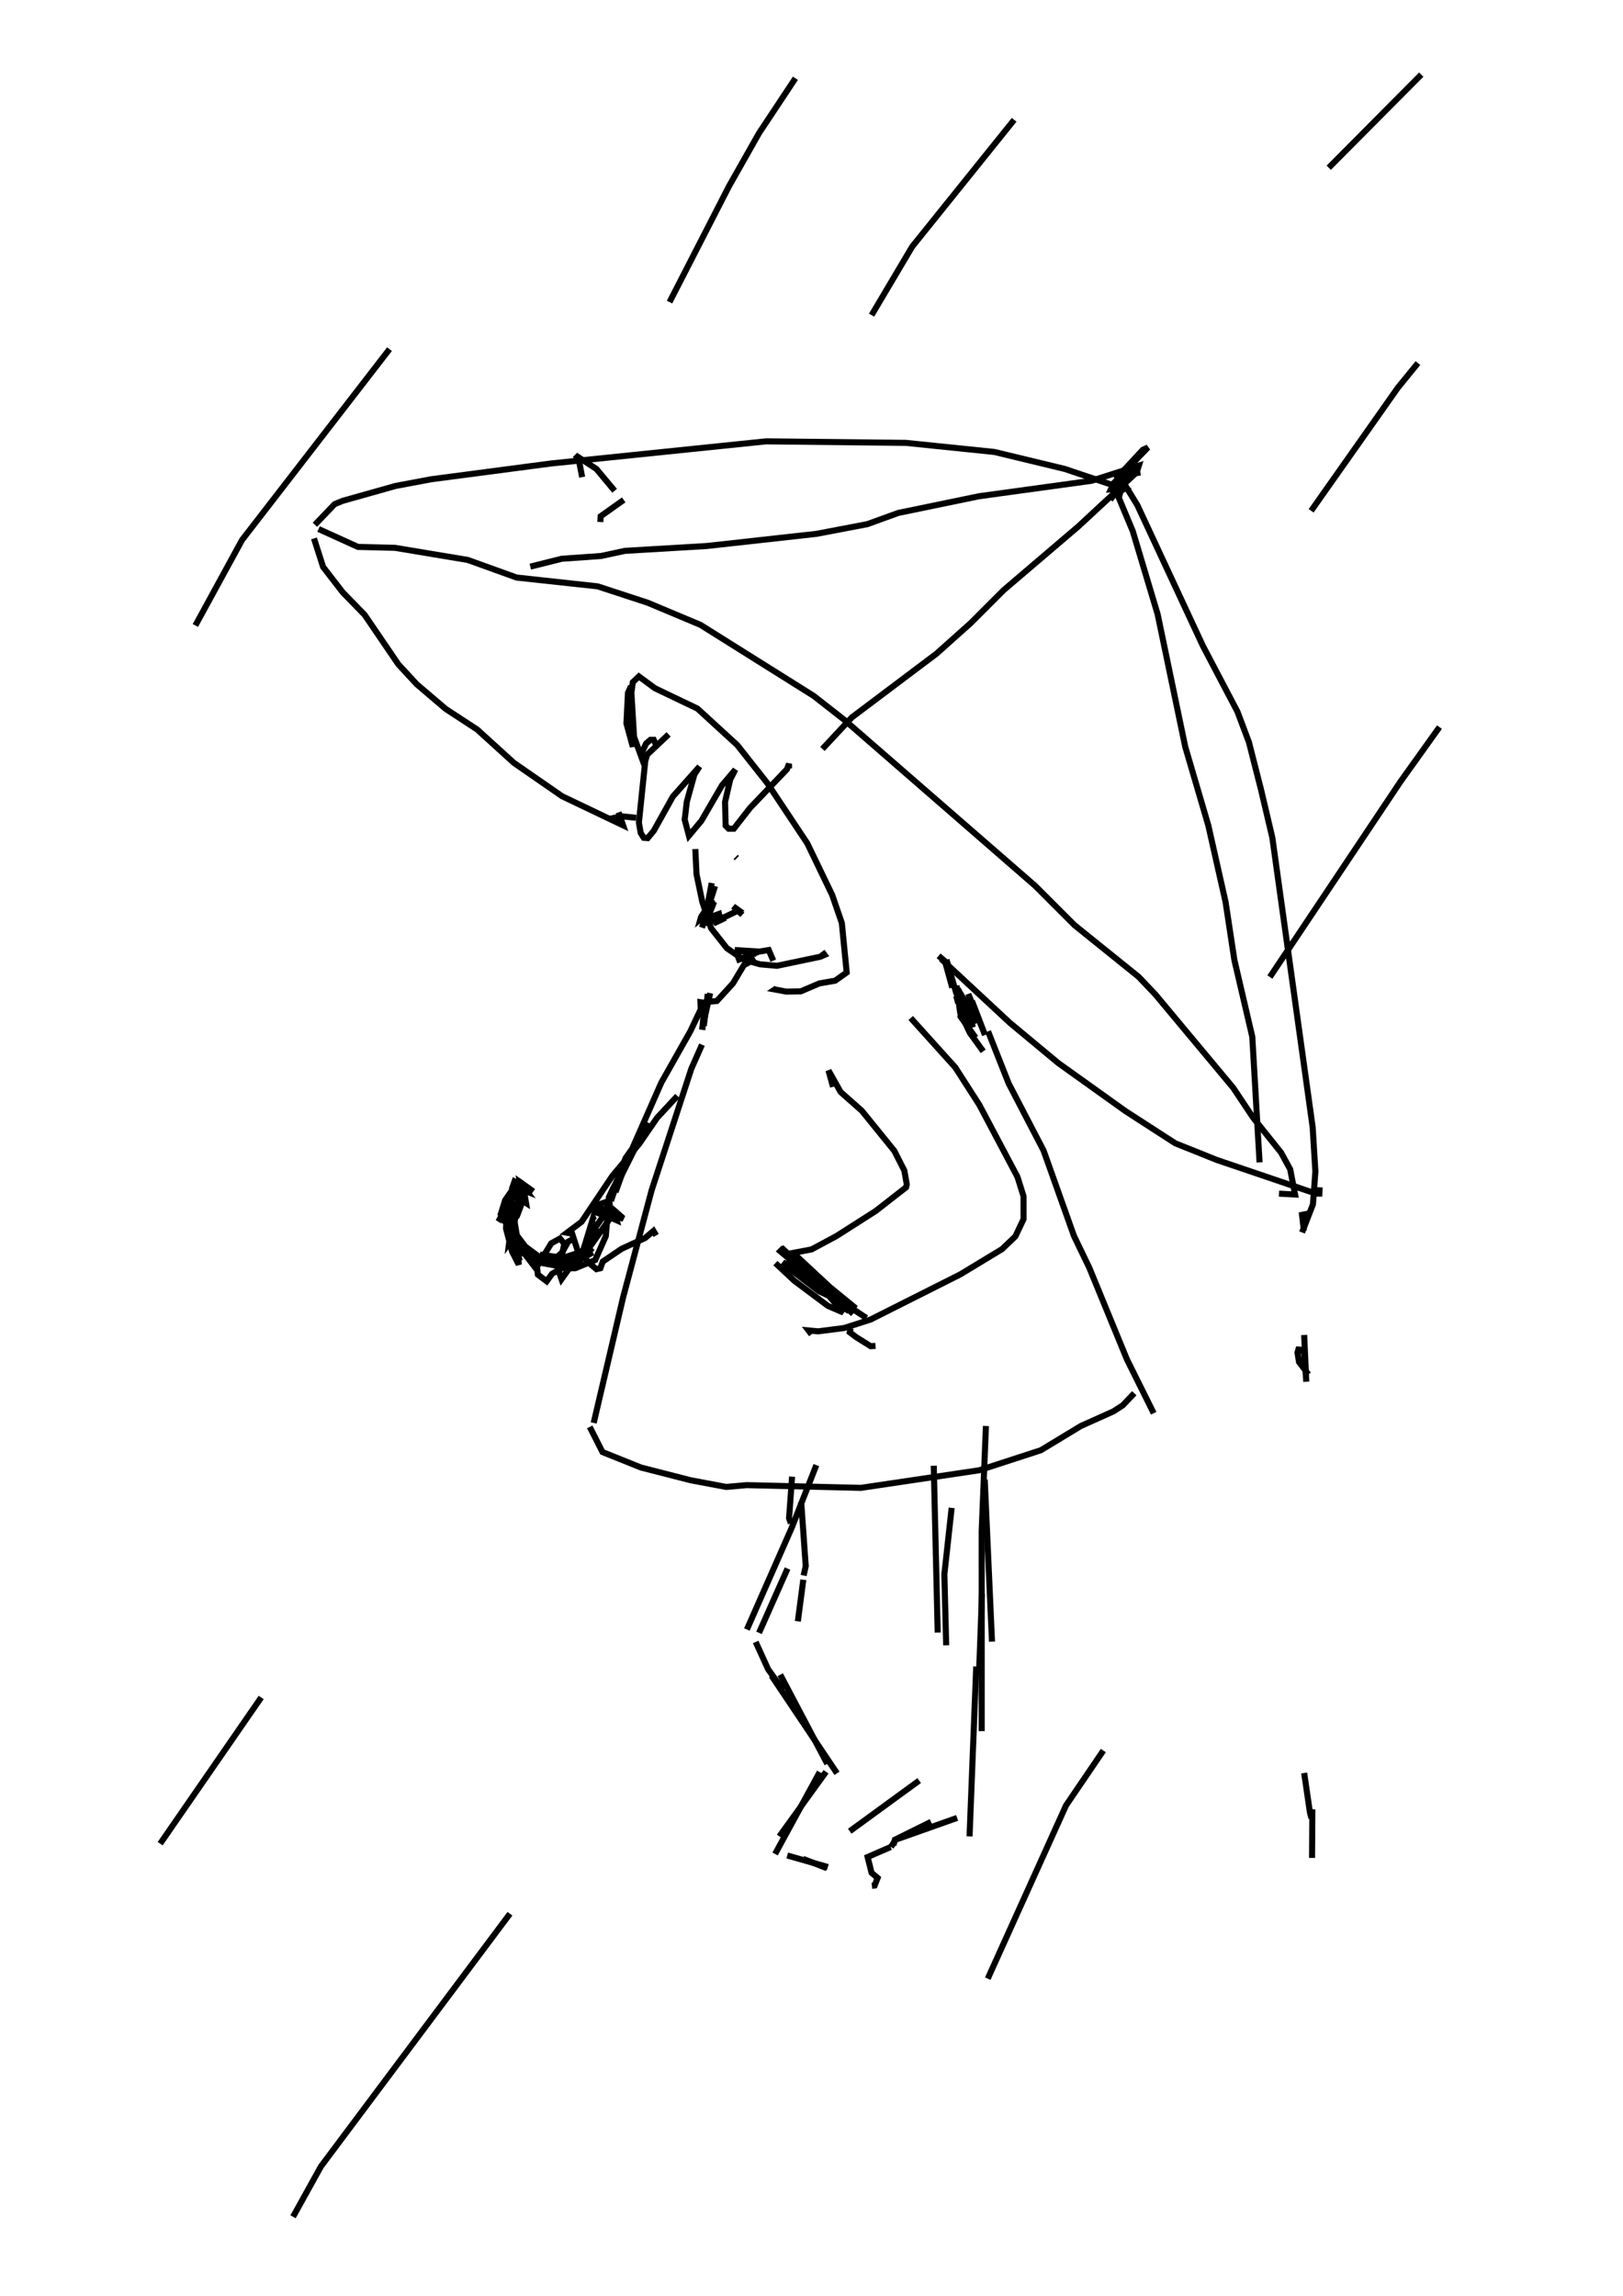 <?xml version="1.0" encoding="utf-8"?>
<!-- Generator: Adobe Illustrator 26.2.1, SVG Export Plug-In . SVG Version: 6.00 Build 0)  -->
<svg version="1.1" xmlns="http://www.w3.org/2000/svg" xmlns:xlink="http://www.w3.org/1999/xlink" x="0px" y="0px"
	 viewBox="0 0 535 757" style="enable-background:new 0 0 535 757;" xml:space="preserve">
<style type="text/css">
	.st0{fill:#FFFFFF;}
	.st1{fill:none;stroke:#000000;stroke-width:2;}
</style>
<g id="레이어_1" xmlns:ev="http://www.w3.org/2001/xml-events">
	<rect class="st0" width="535" height="757"/>
	<rect class="st0" width="535" height="757"/>
</g>
<g id="_x38_7-우산">
	<g>
		<polyline class="st1" points="196.2,402.7 191.8,413.2 189,415.3 181.8,415.8 175.4,413.9 169.5,406.1 168,401.2 168.2,396 
			167.4,400.3 167.4,407.4 168.3,404.7 168,396.1 167.6,404.3 168.6,393.5 165,402.9 169,393.1 166.4,399.9 164.3,402.7 169,393.8 
			168.3,393.1 166.5,395.7 165.1,400.2 165.9,400.9 169.1,394.7 169.5,391.5 168.2,393.4 166.2,399.4 169.5,392.9 170.1,389.8 
			169.6,389.5 168.8,391.8 169.3,394 173.4,396.6 173.1,394.8 169.5,391.2 173.6,392.8 170.8,389.2 175.8,392.8 171.3,389.6 
			171.9,393.4 170.4,395.7 173.2,391.8 166.8,402.7 167.4,402.9 169.4,399.9 173.7,391.7 167.8,401.1 170.3,398.3 173.5,391.8 
			168,403.4 170.4,400.9 173.4,393 167.4,404 169.3,398 167.8,409.9 169.4,407.8 168.5,401.9 168.8,405.3 172.7,411.5 167.1,402.9 
			167.5,406.7 168.7,409.4 171.2,412.7 170.8,410.6 166.9,402.3 166.8,405 168.8,412.6 171,416.9 170.5,408 169,399.2 169.6,411 
			171.3,415.6 168.8,405.4 171.7,411.7 175.6,416.8 176,414.6 172.3,410.3 180.1,416.1 185.1,417 183.7,415.8 178,413.6 
			187.3,414.9 180.4,414.6 180.2,415.6 182.2,415.8 192.2,412.5 187.5,415.2 186.4,417.4 187.5,417.2 192,412.6 185.4,414.9 
			191.6,413.3 186.7,415.7 185.4,417.4 186.3,417.8 195.4,412.9 191.6,414.4 189.6,416.7 195.3,411.4 191,415.7 191.6,413.3 
			196.8,404.9 195.1,409.9 193.4,412.5 201,401.8 		"/>
		<polyline class="st1" points="195.8,396.6 195.6,397.7 200.8,395.9 201,398.7 196.8,398.6 196.3,399.6 200.7,401.3 201.3,400.4 
			200.5,399.6 197.5,399 198.6,400.2 203.3,402.3 202.7,399.9 199.9,397.3 200.7,399 205.4,401.6 200.5,397.3 200.4,398.2 
			205.5,401.8 200.3,400.2 199.7,407.5 196.2,415.4 189.6,418.1 187.9,418.1 178.8,416.4 172.1,413 169.7,408.1 169.3,404.7 
			171.4,392.4 172.3,390.5 171.9,395 		"/>
		<polyline class="st1" points="201.1,397.3 200.8,396.3 206.2,381.8 208.4,378.7 218,356.9 227.6,339.9 231,332.7 230.9,330.4 
			232.2,330.6 		"/>
		<polyline class="st1" points="105,174.4 118,180.3 130.2,180.6 154.2,184.6 170.3,190.4 197,193.3 213.5,198.7 230.9,206 
			268.2,229.4 278.3,237.3 341.2,292 354.2,305 375.3,322 380.9,327.9 406.5,358.6 413.1,368.5 422.3,380 425.3,385.5 426.9,393.8 
			421.6,393.5 		"/>
		<polyline class="st1" points="103.5,177.5 106.5,186.9 113,195.3 120.2,202.7 131.3,219 137.4,225.6 146.9,233.7 157.3,240.5 
			169.4,251.5 185.3,262.5 205.4,272.1 203.9,267.8 		"/>
		<polyline class="st1" points="310.2,316.1 332.9,337.2 348.9,350.5 371,366.3 387.4,376.9 401.1,382.4 433.8,393.5 434.9,393.5 
			435,391.4 		"/>
		<polyline class="st1" points="103.8,173 110.3,166.2 113,165.1 130.4,160.2 142.1,158 181.6,152.8 252.5,145.5 298.6,146 
			327.8,149 351,154.6 370.6,161.2 368,162.6 		"/>
		<polyline class="st1" points="369.2,157.2 374.9,166.5 396.5,212.9 407.9,234.6 411.7,244.7 415.7,260.4 419.4,276.1 432.7,371.6 
			433.6,386.2 432.8,397 429.2,406.3 		"/>
		<polyline class="st1" points="174.8,186.8 185.2,184.2 198.1,183.3 206,181.6 233,180 269.1,176 285.9,172.8 296.1,169.1 
			322.7,163.6 359.8,158.5 375.4,153.5 374.7,155.7 355.4,173.6 330.9,194.5 320,205.4 308.7,215.5 280.8,236.5 271.1,246.9 		"/>
		<polyline class="st1" points="369.5,161.5 368.8,164.1 373.4,175.1 381.6,202.5 390.7,246.2 398.3,272.1 404,297.4 406.9,316.5 
			412.8,341.8 415.2,383.2 		"/>
		<polyline class="st1" points="202.6,161.8 196.6,154.6 189.7,150.1 190.9,152.1 191.9,157.3 		"/>
		<polyline class="st1" points="205.6,164.8 198,170.2 197.9,172.1 		"/>
		<polyline class="st1" points="431.7,400 429.2,400.5 429.8,405.7 		"/>
		<polyline class="st1" points="367.3,161.2 366.2,161.3 367.2,159.2 378.4,147.5 376.7,148.3 367.8,157.9 373.3,155.5 366,164.7 
			368.3,160.1 374.7,154.6 375.1,156.9 		"/>
	</g>
</g>
<g id="_x38_7-사람">
	<g>
		<polyline class="st1" points="231.4,344.4 227.9,352.3 214.8,392.4 205.4,427.7 195.7,469.1 		"/>
		<polyline class="st1" points="325.7,340 332.5,357.2 344,379.3 354,407.4 359.1,418 371.5,448.2 380.3,465.9 		"/>
		<polyline class="st1" points="194.4,470.4 198.6,478.7 211.3,483.8 227.7,488 239.4,490.2 246.1,489.6 283.8,490.5 322.8,484.7 
			343.1,478.1 356.3,470.1 367,465.3 370.1,463.3 373.9,459.3 		"/>
		<line class="st1" x1="232" y1="333.3" x2="231.5" y2="339.5"/>
		<line class="st1" x1="233.3" y1="327.7" x2="232" y2="338.2"/>
		<line class="st1" x1="234.1" y1="327.4" x2="231.4" y2="339.4"/>
		<line class="st1" x1="316" y1="328.5" x2="321.3" y2="336.2"/>
		<line class="st1" x1="315.7" y1="326" x2="320.5" y2="334.3"/>
		<polyline class="st1" points="315.3,324.9 316.5,333.8 319.7,340.5 324.1,346.6 		"/>
		<polyline class="st1" points="316.9,332 316.6,335.1 321.6,342.1 		"/>
		<polyline class="st1" points="223.3,361.3 216.6,368.5 210.7,377.1 201.9,387.6 191.7,402.8 186.9,406.4 188.6,406.7 190.9,413.8 
			193,414.2 193.5,415.8 196.6,418.4 197.9,418.1 198.7,415.9 204.9,411.7 212.7,408.1 215.4,405.8 216.3,407.3 		"/>
		<polyline class="st1" points="195.8,402.2 195.5,401.5 192,413 195.6,407.3 		"/>
		<polyline class="st1" points="194.2,410 195.4,407.2 195,409.3 		"/>
		<line class="st1" x1="195.4" y1="405.9" x2="198.8" y2="401"/>
		<polyline class="st1" points="200.7,396.7 200.7,394.7 202.1,391.7 208,380.8 		"/>
		<polyline class="st1" points="201.4,395.9 203,391.2 210.3,376.6 		"/>
		<line class="st1" x1="203.1" y1="389.7" x2="213.3" y2="369.9"/>
		<polyline class="st1" points="202.9,393 206.7,382.4 210.5,376.8 		"/>
		<polyline class="st1" points="212.4,252.2 209,242.9 208,226.2 207,228.4 206.5,238.5 208.6,246.2 208.1,228.7 208.6,224.9 
			210.6,223 215.9,226.9 229.9,233.6 243,245.6 252.8,258 266.1,278 274.3,295 277.5,304.3 279.1,320.6 275.3,323.3 270.1,324.2 
			264,326.8 259.2,326.9 255.4,326.2 256,325.8 		"/>
		<polyline class="st1" points="211,249.3 213,245.1 214.4,243.9 215.5,243.9 216.1,245.2 		"/>
		<polyline class="st1" points="229.2,279.9 229.6,288.2 231.5,297.3 234.4,306 239.6,312.6 245,316.3 250.5,317.9 256.1,318.4 
			270.4,315.4 271.8,314.8 271,313.7 		"/>
		<polyline class="st1" points="220.4,242.1 213.3,248.8 212.7,250.9 210.6,271.2 211.2,274.6 212.2,276.2 213.5,276.3 215.5,273.9 
			221.8,262.6 230.6,252.7 228.9,255.3 226.4,264.3 225.7,270.2 227.1,275.5 231.2,270.6 238,258.9 242.4,253.7 240.7,257 
			239,264.4 239.2,272.2 240.2,273.2 241.9,273.2 247.2,266.4 259.4,253.6 260.1,251.8 260.1,253.3 		"/>
		<polyline class="st1" points="232.5,329 234.1,330.2 236.3,330 241.6,324.2 245.2,318.2 249,316.1 		"/>
		<polyline class="st1" points="316,327.2 315.5,328.1 315.9,329.1 315.5,329.4 315.2,328.3 		"/>
		<polyline class="st1" points="320.4,330 324.7,341.2 319.2,327.7 322,337.3 319.7,331.1 320.6,338.6 314.8,325.2 315.3,327.7 
			312,316.4 313.9,325.6 311.5,316.9 309.4,315.1 		"/>
		<polyline class="st1" points="200.7,270 204.8,269.1 209.7,269.6 		"/>
		<polyline class="st1" points="255.6,416.4 261.8,422.2 272.9,430.5 278,432.7 268.7,422 257.5,411.2 274.8,427.5 258,416.1 
			261.1,418.9 270,425.7 282.1,431.3 264,416.5 261.4,413 281.8,432 285.6,434.5 275.2,427.6 257.2,412.5 257.7,412 269.5,422.1 
			276.5,429.8 279.9,432.3 270.6,423 269.4,423 272.6,426.5 278.5,431.3 280.8,432.1 279.8,433.2 		"/>
		<polyline class="st1" points="261.6,415.8 260.1,415.8 260.6,413.2 267.5,411.9 275.7,407.5 288.7,399.2 298.7,391.4 298.9,390.4 
			298.1,385.9 294.8,379.4 284.1,366.2 277.1,360 273.1,352.9 274.6,358.3 		"/>
		<polyline class="st1" points="300.2,335.6 314.9,351.9 322.8,364.2 335.4,388 337.4,394.4 337.4,401.9 334.7,407.6 330.3,411.8 
			316.6,420.1 287,435 278.3,437.8 269.7,438.9 266.5,438.6 267.5,439.9 		"/>
		<polyline class="st1" points="280.4,437.9 280.1,439.2 282.2,440.8 287,443.8 288.6,443.7 		"/>
		<polyline class="st1" points="242.7,316.7 250.2,313.7 242.2,313.2 249.3,314.4 246.6,314.3 253.4,313.2 254.9,316.7 		"/>
		<polyline class="st1" points="234.6,291.1 232.7,301.2 234.3,293.1 233.6,299.8 234.1,299.3 		"/>
		<line class="st1" x1="242.9" y1="282.9" x2="242.5" y2="282.5"/>
		<line class="st1" x1="233.8" y1="300.5" x2="233.5" y2="300.5"/>
		<polyline class="st1" points="235.7,292.1 231.4,305.8 234.8,296.6 231.1,302.3 230.9,303 231.5,302.5 235.4,297.3 232.4,304.9 
			234,302.4 237,301.3 237.3,302.8 232.7,303.7 238.2,302.5 235.4,303.5 235.9,304.1 239.1,302.6 235.9,302.7 238.7,302.4 
			243.5,300.1 241.7,298.8 244.7,301.6 		"/>
		<polyline class="st1" points="186.3,409.7 183.9,418.3 185.1,421.7 187.6,418.2 		"/>
		<polyline class="st1" points="188.8,409.3 188.5,408.7 187.3,409.3 185.3,412.9 182.7,415.2 183.2,416.4 185.1,414.7 186,410 
			184.6,408.3 181.7,409.9 177,417.6 177.3,420.2 180.2,422.4 182,419.9 190.5,415.2 		"/>
		<polyline class="st1" points="261.1,486.8 260.1,500.5 260.7,502.2 		"/>
		<polyline class="st1" points="264.1,495.1 265.6,516.3 264.9,519.4 		"/>
		<line class="st1" x1="264.8" y1="520.8" x2="263" y2="534.5"/>
		<polyline class="st1" points="269.1,483 261,503.6 246.2,537.2 		"/>
		<line class="st1" x1="259.6" y1="517.1" x2="250.2" y2="538.3"/>
		<polyline class="st1" points="249.1,541.3 253.2,550.3 258.1,557.1 		"/>
		<line class="st1" x1="254.3" y1="552.4" x2="275.9" y2="584.6"/>
		<line class="st1" x1="257.2" y1="552.1" x2="272.7" y2="581.5"/>
		<line class="st1" x1="307.8" y1="483.2" x2="309.1" y2="538.2"/>
		<polyline class="st1" points="313.7,497.1 311.3,519 311.9,542.4 		"/>
		<line class="st1" x1="324.6" y1="487.8" x2="327" y2="541.2"/>
		<line class="st1" x1="323.7" y1="525.5" x2="322.7" y2="552.3"/>
		<polyline class="st1" points="325,470.1 323.6,504.8 323.6,570.7 		"/>
		<line class="st1" x1="321.8" y1="549.4" x2="319.6" y2="605.4"/>
		<polyline class="st1" points="315.5,599.3 295.2,606.5 293.7,608.9 		"/>
		<polyline class="st1" points="306.9,600.6 295,606.5 294.5,608.3 		"/>
		<polyline class="st1" points="293.6,608.9 286,612.2 287.3,617.4 289.3,619.1 288.3,621.6 287.4,621.7 		"/>
		<line class="st1" x1="270.2" y1="584.2" x2="255.5" y2="611.2"/>
		<line class="st1" x1="272.3" y1="584.1" x2="256.9" y2="605.4"/>
		<line class="st1" x1="259.5" y1="611.7" x2="272.9" y2="615.5"/>
		<line class="st1" x1="264.7" y1="612.8" x2="272.6" y2="615.9"/>
		<line class="st1" x1="280.1" y1="603.7" x2="303" y2="587"/>
	</g>
</g>
<g id="_x38_7-비">
	<g>
		<polyline class="st1" points="429.9,440.1 430.6,455.5 429.9,446.1 429.3,445 428,444.9 427.7,445.9 428.2,449 431.3,453.1 		"/>
		<polyline class="st1" points="429.9,584.5 431.8,597.5 432.3,599.4 432.6,596.5 432.5,612.5 		"/>
		<polyline class="st1" points="262.2,25.8 250.2,43.9 240.3,61.4 220.7,99.6 		"/>
		<polyline class="st1" points="334.3,39.5 300.7,81.3 287.3,103.9 		"/>
		<polyline class="st1" points="474.5,239.7 461.7,257.6 418.6,322.1 		"/>
		<polyline class="st1" points="467.4,119.7 460.8,127.8 432.2,168.4 		"/>
		<line class="st1" x1="468.5" y1="24.6" x2="438" y2="55.3"/>
		<polyline class="st1" points="128.4,115.1 79.8,178 64.4,206.2 		"/>
		<polyline class="st1" points="363.7,577.1 351.4,595.2 325.6,652.3 		"/>
		<polyline class="st1" points="168.1,630.9 105.8,714.2 96.6,730.8 		"/>
		<line class="st1" x1="86.1" y1="559.6" x2="52.8" y2="607.8"/>
	</g>
</g>
</svg>
